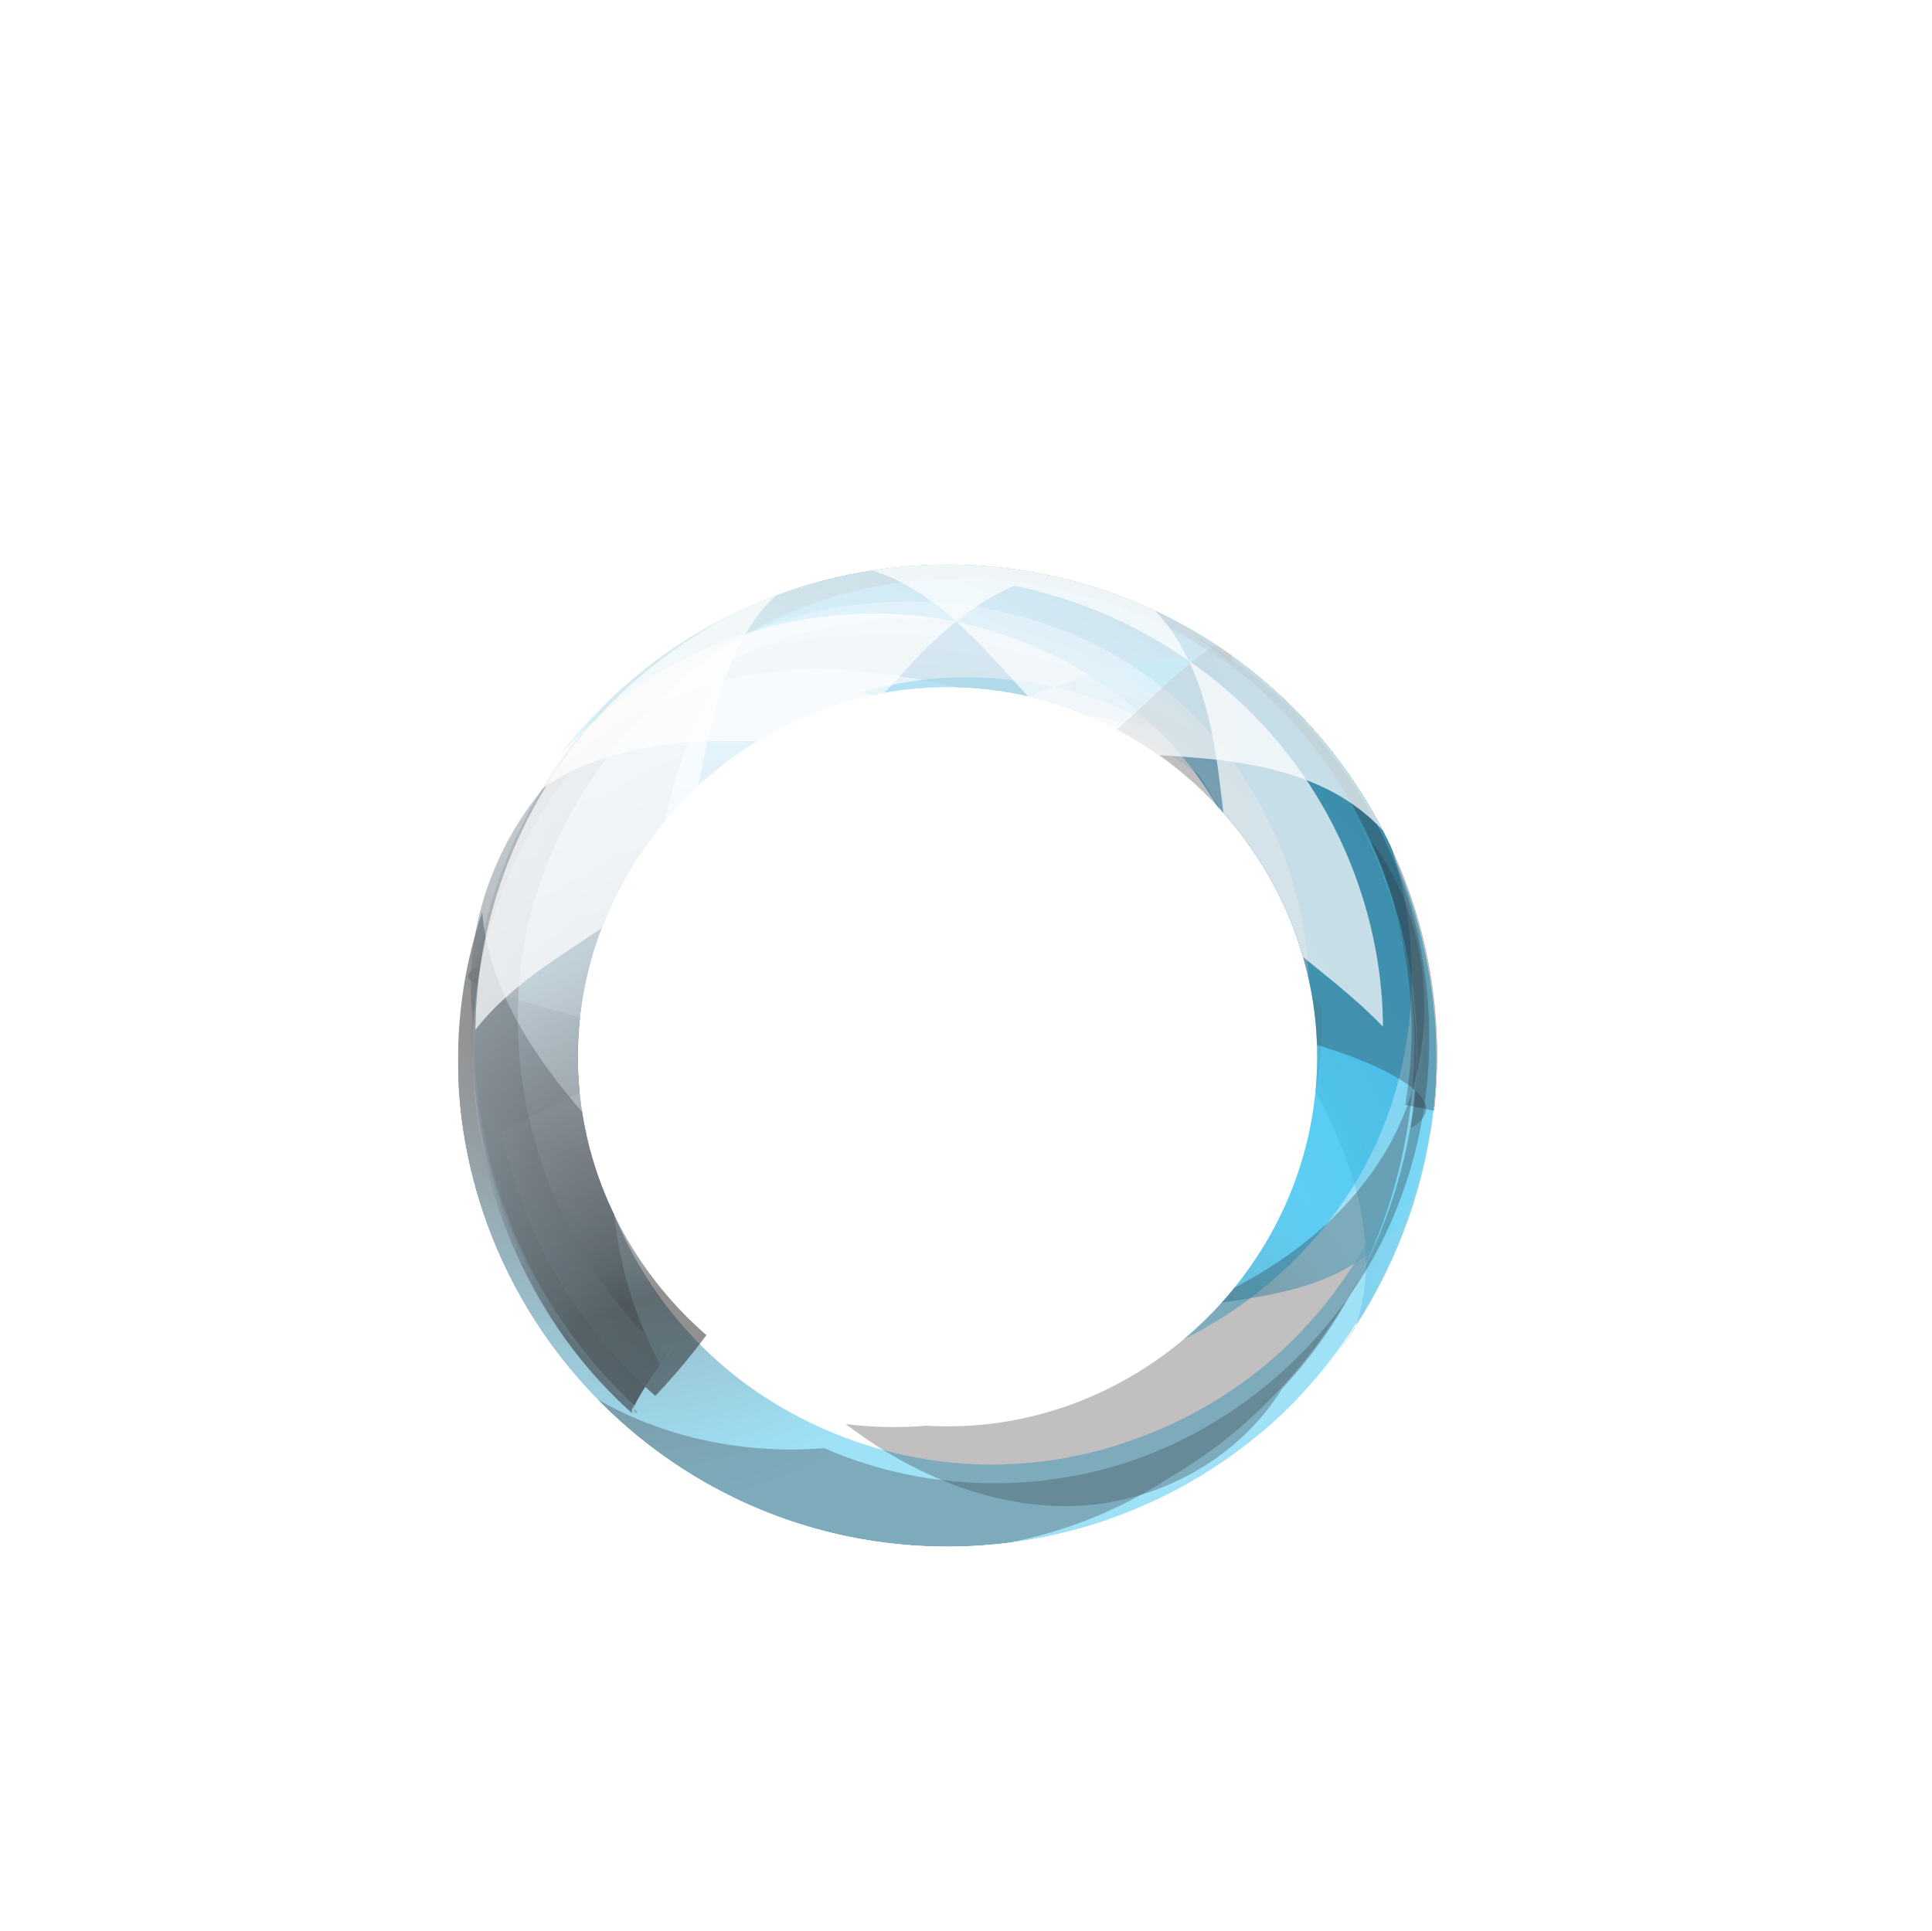<svg xmlns="http://www.w3.org/2000/svg" xmlns:xlink="http://www.w3.org/1999/xlink" viewBox="0 0 1499.05 1498.68"><defs><style>.cls-1{clip-path:url(#clip-path);}.cls-2,.cls-4{fill:none;}.cls-3{isolation:isolate;}.cls-4{clip-rule:evenodd;}.cls-5{mask:url(#mask);}.cls-6{clip-path:url(#clip-path-2);}.cls-7{clip-path:url(#clip-path-3);}.cls-8{opacity:0.7;mix-blend-mode:multiply;}.cls-9{clip-path:url(#clip-path-4);}.cls-10{clip-path:url(#clip-path-5);}.cls-11{fill:url(#radial-gradient);}.cls-12{clip-path:url(#clip-path-6);}.cls-13{clip-path:url(#clip-path-7);}.cls-14{fill:url(#radial-gradient-2);}.cls-15{clip-path:url(#clip-path-8);}.cls-16{clip-path:url(#clip-path-9);}.cls-17{clip-path:url(#clip-path-10);}.cls-18{fill:url(#radial-gradient-3);}.cls-19{clip-path:url(#clip-path-11);}.cls-20{clip-path:url(#clip-path-12);}.cls-21{fill:url(#radial-gradient-4);}.cls-22{clip-path:url(#clip-path-13);}.cls-23{clip-path:url(#clip-path-14);}.cls-24{fill:url(#radial-gradient-5);}.cls-25{clip-path:url(#clip-path-15);}.cls-26{clip-path:url(#clip-path-16);}.cls-27{fill:url(#radial-gradient-6);}.cls-28{clip-path:url(#clip-path-17);}.cls-29{clip-path:url(#clip-path-18);}.cls-30{fill:url(#radial-gradient-7);}.cls-31{clip-path:url(#clip-path-19);}.cls-32{clip-path:url(#clip-path-20);}.cls-33{fill:url(#radial-gradient-8);}.cls-34{clip-path:url(#clip-path-21);}.cls-35{clip-path:url(#clip-path-22);}.cls-36{fill:url(#radial-gradient-9);}.cls-37{clip-path:url(#clip-path-23);}.cls-38{clip-path:url(#clip-path-24);}.cls-39{clip-path:url(#clip-path-25);}.cls-40{fill:url(#radial-gradient-10);}.cls-41{clip-path:url(#clip-path-26);}.cls-42{clip-path:url(#clip-path-27);}.cls-43{fill:url(#radial-gradient-11);}.cls-44{clip-path:url(#clip-path-28);}.cls-45{clip-path:url(#clip-path-29);}.cls-46{fill:url(#radial-gradient-12);}.cls-47{clip-path:url(#clip-path-30);}.cls-48{clip-path:url(#clip-path-31);}.cls-49{fill:url(#radial-gradient-13);}.cls-50{clip-path:url(#clip-path-32);}.cls-51{clip-path:url(#clip-path-33);}.cls-52{fill:url(#radial-gradient-14);}.cls-53{clip-path:url(#clip-path-34);}.cls-54{clip-path:url(#clip-path-35);}.cls-55{fill:url(#radial-gradient-15);}.cls-56{opacity:0.4;}.cls-57{clip-path:url(#clip-path-36);}.cls-58{clip-path:url(#clip-path-37);}.cls-59{fill:url(#radial-gradient-16);}.cls-60{clip-path:url(#clip-path-38);}.cls-61{clip-path:url(#clip-path-39);}.cls-62{clip-path:url(#clip-path-40);}.cls-63{fill:url(#radial-gradient-17);}.cls-64{clip-path:url(#clip-path-41);}.cls-65{clip-path:url(#clip-path-42);}.cls-66{fill:url(#radial-gradient-18);}.cls-67{clip-path:url(#clip-path-43);}.cls-68{clip-path:url(#clip-path-44);}.cls-69{fill:url(#radial-gradient-19);}.cls-70{clip-path:url(#clip-path-45);}.cls-71{clip-path:url(#clip-path-46);}.cls-72{fill:url(#radial-gradient-20);}.cls-73{clip-path:url(#clip-path-48);}.cls-74{fill:url(#radial-gradient-21);}.cls-75{clip-path:url(#clip-path-49);}.cls-76{clip-path:url(#clip-path-50);}.cls-77{fill:url(#radial-gradient-22);}.cls-78{clip-path:url(#clip-path-51);}.cls-79{clip-path:url(#clip-path-52);}.cls-80{fill:url(#radial-gradient-23);}.cls-81{clip-path:url(#clip-path-53);}.cls-82{clip-path:url(#clip-path-54);}.cls-83{fill:url(#radial-gradient-24);}.cls-84{clip-path:url(#clip-path-55);}.cls-85{clip-path:url(#clip-path-56);}.cls-86{fill:url(#radial-gradient-25);}.cls-87{clip-path:url(#clip-path-57);}.cls-88{clip-path:url(#clip-path-58);}.cls-89{fill:url(#radial-gradient-26);}.cls-90{clip-path:url(#clip-path-59);}.cls-91{clip-path:url(#clip-path-60);}.cls-92{fill:url(#radial-gradient-27);}.cls-93{filter:url(#luminosity-invert-noclip);}</style><clipPath id="clip-path"><rect class="cls-2" x="89.87" y="93.76" width="793.04" height="781.03"/></clipPath><filter id="luminosity-invert-noclip" x="-252.39" y="-330" width="1499.05" height="1498.68" filterUnits="userSpaceOnUse" color-interpolation-filters="sRGB"><feColorMatrix values="-1 0 0 0 1 0 -1 0 0 1 0 0 -1 0 1 0 0 0 1 0" result="invert"/><feFlood flood-color="#fff" result="bg"/><feBlend in="invert" in2="bg"/></filter><mask id="mask" x="0" y="0" width="1499.05" height="1498.68" maskUnits="userSpaceOnUse"><g class="cls-93"><g transform="translate(252.39 330)"><g class="cls-1"><rect x="71.43" y="70.65" width="827.67" height="828.93"/></g></g></g></mask><clipPath id="clip-path-2" transform="translate(252.39 330)"><rect class="cls-2" x="89.87" y="93.76" width="793.04" height="781.03"/></clipPath><clipPath id="clip-path-3" transform="translate(252.39 330)"><path class="cls-4" d="M102.44,489.14c0,210.46,170.25,381.06,380.26,381.06S863,699.6,863,489.14,692.74,108.08,482.7,108.08,102.44,278.68,102.44,489.14"/></clipPath><clipPath id="clip-path-4" transform="translate(252.39 330)"><rect class="cls-2" x="89.87" y="318.32" width="46.83" height="188.47"/></clipPath><clipPath id="clip-path-5" transform="translate(252.39 330)"><path class="cls-4" d="M136.7,318.32c-28.87,58.32-43.52,123.81-40.61,188.47-2.82-.38-5-.8-5.69-1.81-3.78-65.28,13.93-130.4,46.3-186.66"/></clipPath><radialGradient id="radial-gradient" cx="379.36" cy="572.65" r="21.54" gradientTransform="translate(22381.56 31221.11) rotate(177.46) scale(54.2)" gradientUnits="userSpaceOnUse"><stop offset="0" stop-color="#231f20"/><stop offset="0.27" stop-color="#231f20"/><stop offset="0.28" stop-color="#252a2e"/><stop offset="0.35" stop-color="#2d6173"/><stop offset="0.41" stop-color="#348caa"/><stop offset="0.46" stop-color="#39abd1"/><stop offset="0.5" stop-color="#3cbee9"/><stop offset="0.53" stop-color="#3dc5f2"/><stop offset="0.59" stop-color="#29a3d4"/><stop offset="0.68" stop-color="#137bb2"/><stop offset="0.74" stop-color="#05639d"/><stop offset="0.78" stop-color="#005a95"/><stop offset="1" stop-color="#005893"/></radialGradient><clipPath id="clip-path-6" transform="translate(252.39 330)"><rect class="cls-2" x="136.7" y="105.85" width="706.28" height="603.39"/></clipPath><clipPath id="clip-path-7" transform="translate(252.39 330)"><path class="cls-4" d="M221.92,204.81c83.32-75.34,202.2-111.41,313.44-95.09C643.7,114.17,748.85,178,802,270.45c51.68,90.12,53.07,203,11.87,290.25-31.62,66.7-86.32,118.1-147.78,148.54,63-53,103.51-132,103.51-219.22,0-74.46-29.62-143-77.49-194.44a307.06,307.06,0,0,0-73.84-83.91,313.31,313.31,0,0,0-150.47-62.82C409.26,141.12,346,150,288.47,176.39c-62.47,28.75-116,80-151.77,141.93,21.2-42.75,50-81.65,85.22-113.51"/></clipPath><radialGradient id="radial-gradient-2" cx="379.35" cy="572.63" r="21.53" gradientTransform="translate(20755.25 31820.74) rotate(-180) scale(54.2)" gradientUnits="userSpaceOnUse"><stop offset="0" stop-color="#fff"/><stop offset="0.27" stop-color="#fff"/><stop offset="0.34" stop-color="#bcebfb"/><stop offset="0.4" stop-color="#85dbf7"/><stop offset="0.46" stop-color="#5ecff4"/><stop offset="0.5" stop-color="#46c8f3"/><stop offset="0.53" stop-color="#3dc5f2"/><stop offset="0.59" stop-color="#29a3d4"/><stop offset="0.68" stop-color="#137bb2"/><stop offset="0.74" stop-color="#05639d"/><stop offset="0.78" stop-color="#005a95"/><stop offset="1" stop-color="#005893"/></radialGradient><clipPath id="clip-path-8" transform="translate(252.39 330)"><rect class="cls-2" x="102.94" y="96.45" width="759.1" height="778.34"/></clipPath><clipPath id="clip-path-9" transform="translate(252.39 330)"><rect class="cls-2" x="416.82" y="195.61" width="148.72" height="14.88"/></clipPath><clipPath id="clip-path-10" transform="translate(252.39 330)"><path class="cls-4" d="M482.81,203.19a280.52,280.52,0,0,0-59.62,6.44L416.82,207c47.36-13.87,99.22-15.14,148.73-3.8-6.58,2.45-13,4.93-19.3,7.25a277.67,277.67,0,0,0-63.44-7.3"/></clipPath><radialGradient id="radial-gradient-3" cx="374.1" cy="575.24" r="21.6" gradientTransform="matrix(-56.36, -16.39, 16.39, -56.36, 12357.12, 39522.29)" gradientUnits="userSpaceOnUse"><stop offset="0" stop-color="#231f20"/><stop offset="0.11" stop-color="#231f20"/><stop offset="0.12" stop-color="#252a2e"/><stop offset="0.19" stop-color="#2d6173"/><stop offset="0.26" stop-color="#348caa"/><stop offset="0.32" stop-color="#39abd1"/><stop offset="0.36" stop-color="#3cbee9"/><stop offset="0.39" stop-color="#3dc5f2"/><stop offset="1" stop-color="#3dc5f2"/></radialGradient><clipPath id="clip-path-11" transform="translate(252.39 330)"><rect class="cls-2" x="740" y="698.96" width="59.55" height="71.27"/></clipPath><clipPath id="clip-path-12" transform="translate(252.39 330)"><path class="cls-4" d="M799.55,699c-10.5,31-31,57.92-59.55,71.27A380.55,380.55,0,0,0,799.55,699"/></clipPath><radialGradient id="radial-gradient-4" cx="374.11" cy="575.26" r="21.55" gradientTransform="matrix(0, -58.69, 58.69, 0, -32993.82, 22356.24)" xlink:href="#radial-gradient-3"/><clipPath id="clip-path-13" transform="translate(252.39 330)"><rect class="cls-2" x="565.55" y="180.01" width="296.46" height="518.95"/></clipPath><clipPath id="clip-path-14" transform="translate(252.39 330)"><path class="cls-4" d="M776,531.72c-2.5-5.08-5.09-10-7.63-14.88.84-8.83,1.31-17.78,1.31-26.82a280.43,280.43,0,0,0-17.76-98.13c4-12,8.49-24.76,12.56-38.54-34.87-61.69-90.47-110.24-153.74-136a299,299,0,0,0-45.15-14.15c9.66-3.62,19.67-7.28,30.09-10.54C631.76,181.44,672,175,709.41,184.84c36.61,9.75,68.21,39.25,77.86,77.1,55.07,74.84,81.73,170.82,73.15,263.29-5.78,61.56-27.19,121.69-60.87,173.73a149.13,149.13,0,0,0,7.7-40.12c2.3-46.53-13.12-90.46-31.29-127.12"/></clipPath><radialGradient id="radial-gradient-5" cx="374.1" cy="575.26" r="21.53" xlink:href="#radial-gradient-3"/><clipPath id="clip-path-15" transform="translate(252.39 330)"><rect class="cls-2" x="577.27" y="118.77" width="63.39" height="23.32"/></clipPath><clipPath id="clip-path-16" transform="translate(252.39 330)"><path class="cls-4" d="M640.66,142.09a376.45,376.45,0,0,0-63.39-23.32c20.92,3,44.17,13.1,63.39,23.32"/></clipPath><radialGradient id="radial-gradient-6" cx="371.68" cy="569.91" r="21.67" gradientTransform="translate(9268.76 29226.28) rotate(-163.78) scale(43.07)" xlink:href="#radial-gradient-3"/><clipPath id="clip-path-17" transform="translate(252.39 330)"><rect class="cls-2" x="640.66" y="142.09" width="221.26" height="538.85"/></clipPath><clipPath id="clip-path-18" transform="translate(252.39 330)"><path class="cls-4" d="M768.12,519.17a268,268,0,0,0,4.65-69.24c-2.46-2.46-4.86-4.85-7.19-7.3a285.93,285.93,0,0,0-49.42-117.76c-.15-14.37,0-29.5-1-45.33-2.31-38.47-10.71-79.73-34.1-112.6a358,358,0,0,0-40.39-24.85c63.73,30.06,119.45,77.73,158.17,136.46,51,77.56,72.61,174.72,59.2,266.56-12.74,49.21-14.4,68.83-39.08,90.29-26.08,22.57-51.66,32.3-86.56,39.31-12.64,2.56-25,4.41-36.95,6.23,39.74-44.15,66.22-100.32,72.68-161.77"/></clipPath><radialGradient id="radial-gradient-7" cx="371.67" cy="570.02" r="21.55" gradientTransform="translate(9268.76 29226.28) rotate(-163.78) scale(43.07)" xlink:href="#radial-gradient-3"/><clipPath id="clip-path-19" transform="translate(252.39 330)"><rect class="cls-2" x="108.35" y="96.45" width="725.53" height="286.32"/></clipPath><clipPath id="clip-path-20" transform="translate(252.39 330)"><path class="cls-4" d="M706,180.68c-98.75-72.78-235-93.86-351.12-54.53s-211.07,139-245.17,256.62c-.46-.23-.92-.51-1.36-.71,23.45-90.75,82.88-173,162.48-224.49,79.8-51.43,179.67-71.78,272.77-55.8,92.47,16,178.11,67.73,234.2,140.66A364.94,364.94,0,0,1,833.87,348C807.28,282,763.05,222.76,706,180.68"/></clipPath><radialGradient id="radial-gradient-8" cx="379.75" cy="576.64" r="21.52" gradientTransform="translate(-25960.25 17274.84) rotate(-90) scale(45.33)" xlink:href="#radial-gradient-3"/><clipPath id="clip-path-21" transform="translate(252.39 330)"><rect class="cls-2" x="102.94" y="348.04" width="759.1" height="526.74"/></clipPath><clipPath id="clip-path-22" transform="translate(252.39 330)"><path class="cls-4" d="M121.78,377.86c5,59.73,40.51,112.28,77.43,154.88A282.67,282.67,0,0,0,224,612.36,310.84,310.84,0,0,0,304.91,726.7c56.57,50.09,133.54,79.76,212,79.85,79.89,0,161.5-30.91,222.9-86.31,62.4-56.46,103.92-138.53,111.91-225.09,4.49-49-1.79-99.51-17.84-147.11,19.42,48.29,29.46,100.27,28,152-3.38,122.53-70.46,242.81-172.74,310.12C563,899.54,373.92,896,249.31,800.71,124.7,705.14,71.43,524.3,121.78,377.86"/></clipPath><radialGradient id="radial-gradient-9" cx="379.76" cy="576.65" r="21.51" gradientTransform="translate(-25589.21 17558.72) rotate(-90) scale(45.33)" xlink:href="#radial-gradient-3"/><clipPath id="clip-path-23" transform="translate(252.39 330)"><rect class="cls-2" x="110.86" y="93.76" width="772.05" height="672.91"/></clipPath><clipPath id="clip-path-24" transform="translate(252.39 330)"><rect class="cls-2" x="248.23" y="696.31" width="47.51" height="56.94"/></clipPath><clipPath id="clip-path-25" transform="translate(252.39 330)"><path class="cls-4" d="M285.07,696.31c3.49,3.37,7,6.6,10.67,9.76a511,511,0,0,1-39.68,47.15c-2.7-2.29-5.24-4.69-7.83-7.09,2.59-4,5.52-8.26,8.7-12.82,9.2-13,18.72-25.51,28.14-37"/></clipPath><radialGradient id="radial-gradient-10" cx="376.71" cy="577.68" r="21.61" gradientTransform="translate(54930.32 9228.66) rotate(131.73) scale(79.64)" gradientUnits="userSpaceOnUse"><stop offset="0" stop-color="#231f20"/><stop offset="0.16" stop-color="#231f20"/><stop offset="0.18" stop-color="#404246"/><stop offset="0.21" stop-color="#606970"/><stop offset="0.24" stop-color="#7d8c96"/><stop offset="0.27" stop-color="#95a9b5"/><stop offset="0.31" stop-color="#a9c1cf"/><stop offset="0.34" stop-color="#b8d3e2"/><stop offset="0.39" stop-color="#c3e0f0"/><stop offset="0.45" stop-color="#c9e8f9"/><stop offset="0.54" stop-color="#cbeafb"/><stop offset="0.6" stop-color="#c7e7f9"/><stop offset="0.67" stop-color="#badef2"/><stop offset="0.73" stop-color="#a4cfe8"/><stop offset="0.8" stop-color="#86b9d9"/><stop offset="0.87" stop-color="#609ec5"/><stop offset="0.94" stop-color="#317dae"/><stop offset="1" stop-color="#005a95"/></radialGradient><clipPath id="clip-path-26" transform="translate(252.39 330)"><rect class="cls-2" x="115.89" y="434.27" width="132.34" height="326.26"/></clipPath><clipPath id="clip-path-27" transform="translate(252.39 330)"><path class="cls-4" d="M197.62,459.75a273.69,273.69,0,0,0-.26,58.31c-19.59,10.13-41.34,19.5-60.58,30.44C152.1,623.9,192,694.22,248.23,746.13A114.31,114.31,0,0,0,240,760.56c-88.24-81.18-135.1-207-121.9-326.29,5.3,2.86,12.38,5.38,20.45,8.08,19.59,6.52,40.2,11.47,59.07,17.4"/></clipPath><radialGradient id="radial-gradient-11" cx="376.72" cy="577.68" r="21.5" xlink:href="#radial-gradient-10"/><clipPath id="clip-path-28" transform="translate(252.39 330)"><rect class="cls-2" x="110.86" y="419.77" width="9.1" height="14.5"/></clipPath><clipPath id="clip-path-29" transform="translate(252.39 330)"><path class="cls-4" d="M120,419.77c-.75,4.84-1.33,9.67-1.86,14.5a27.22,27.22,0,0,1-6.22-4.32c-2.92-3,.61-8,8.08-10.18"/></clipPath><radialGradient id="radial-gradient-12" cx="376.72" cy="577.79" r="20.95" xlink:href="#radial-gradient-10"/><clipPath id="clip-path-30" transform="translate(252.39 330)"><rect class="cls-2" x="304.63" y="149.98" width="382.1" height="97.14"/></clipPath><clipPath id="clip-path-31" transform="translate(252.39 330)"><path class="cls-4" d="M521.59,156.2c64.51,13,122.85,46,165.14,90.92-33.51-9.54-65.54-16.2-96.09-22.32a280.07,280.07,0,0,0-99.92-21.5C452.48,195,412,188,368.6,189.7a304.84,304.84,0,0,0-64,9.51c3.68-6.09,7.64-12.15,11.89-18.11,65.15-30.19,138.48-38.26,205.07-24.9"/></clipPath><radialGradient id="radial-gradient-13" cx="375.86" cy="577.38" r="21.52" gradientTransform="translate(56341.49 9445.15) rotate(131.73) scale(81.71)" xlink:href="#radial-gradient-10"/><clipPath id="clip-path-32" transform="translate(252.39 330)"><rect class="cls-2" x="112.91" y="199.21" width="191.72" height="561.32"/></clipPath><clipPath id="clip-path-33" transform="translate(252.39 330)"><path class="cls-4" d="M186.22,263.63c34.14-32.56,75.89-53.35,118.41-64.42-21.21,35.15-33.36,72.66-41.39,107.84C221.39,357,195.93,421,195.93,490A281.38,281.38,0,0,0,224.07,612.4c4.39,38.81,15.4,79,35.88,116.76-8.76,12.15-15.92,22.74-20,31.4-80.2-73.74-127.14-183.93-124.3-292.91-12.27-74,17.28-153.13,70.54-204"/></clipPath><radialGradient id="radial-gradient-14" cx="375.85" cy="577.38" r="21.55" gradientTransform="translate(56341.49 9445.15) rotate(131.73) scale(81.71)" xlink:href="#radial-gradient-10"/><clipPath id="clip-path-34" transform="translate(252.39 330)"><rect class="cls-2" x="114.25" y="136.75" width="648.74" height="629.92"/></clipPath><clipPath id="clip-path-35" transform="translate(252.39 330)"><path class="cls-4" d="M119.78,424.12c21.9-119.76,107.83-222.74,213.42-264.86C434.64,118.94,552,134.52,634.19,192c78.91,55.2,126,147.42,128.8,236.9l-.27-.65a288.81,288.81,0,0,0-68.4-130.36q-8.16-13.41-16.56-26.89a308.13,308.13,0,0,0-72.44-39.61,281.07,281.07,0,0,0-122.51-28.19c-156.38,0-286.88,130.47-286.88,286.83,0,80.38,34.51,154,89.26,206.42-12.19,14.8-23.88,30.15-33.76,44.92-7.84,11.71-15.26,22.41-13.33,25.31-94.55-84-140.58-220.23-118.32-342.55"/></clipPath><radialGradient id="radial-gradient-15" cx="380.12" cy="575.97" r="21.51" gradientTransform="translate(46963.73 8003.29) rotate(131.73) scale(67.94)" xlink:href="#radial-gradient-10"/><clipPath id="clip-path-36" transform="translate(252.39 330)"><rect class="cls-2" x="113.81" y="93.76" width="769.11" height="672.63"/></clipPath><clipPath id="clip-path-37" transform="translate(252.39 330)"><path class="cls-4" d="M265.24,721.89c-89-78.67-132.78-207.7-109.87-324.62,23-117.12,112.76-220.59,225.8-260,113.24-39.39,248.34-14,339.79,63.86,91.41,78.08,137.88,207.74,116.89,326.29,15.76,3,29.29,5.83,39.39,8.36,5.81,1.43,6.28,2.27,1.29,1.38C899.1,407.08,846,266,744.57,181.52,642.93,97.1,494,70.65,369.34,115c-124.68,44.5-223.47,159.29-248.87,289.25s23.12,273.41,121.88,361.57c-3.23,2.21-4.28-1.85-.76-8.51,5.51-10.17,13.84-22.18,23.65-35.39"/></clipPath><radialGradient id="radial-gradient-16" cx="375.12" cy="580.17" r="21.55" gradientTransform="matrix(123.18, -133.47, 133.47, 123.18, -122436.1, -20464.66)" xlink:href="#radial-gradient-10"/><clipPath id="clip-path-38" transform="translate(252.39 330)"><rect class="cls-2" x="192.07" y="158.58" width="664.53" height="715.02"/></clipPath><clipPath id="clip-path-39" transform="translate(252.39 330)"><rect class="cls-2" x="842.18" y="516.13" width="12" height="29.07"/></clipPath><clipPath id="clip-path-40" transform="translate(252.39 330)"><path class="cls-4" d="M853.29,526c3,6.62-1.92,15-11.11,19.19,1.56-9.64,2.63-19.34,3.38-29.06a30.25,30.25,0,0,1,7.73,9.87"/></clipPath><radialGradient id="radial-gradient-17" cx="378.36" cy="576.72" r="21.48" gradientTransform="matrix(103.99, 18.06, -18.06, 103.99, -27674.59, -66057.3)" gradientUnits="userSpaceOnUse"><stop offset="0" stop-color="#231f20"/><stop offset="0.26" stop-color="#231f20"/><stop offset="0.3" stop-color="#252a2e"/><stop offset="0.49" stop-color="#2d6173"/><stop offset="0.66" stop-color="#348caa"/><stop offset="0.81" stop-color="#39abd1"/><stop offset="0.93" stop-color="#3cbee9"/><stop offset="1" stop-color="#3dc5f2"/></radialGradient><clipPath id="clip-path-41" transform="translate(252.39 330)"><rect class="cls-2" x="614.14" y="169.39" width="232.49" height="346.74"/></clipPath><clipPath id="clip-path-42" transform="translate(252.39 330)"><path class="cls-4" d="M769.47,480.81c-3.47-105.48-66.17-198-155.33-245,18.59-15.42,37.27-35.48,58-51.88,9.82-7.77,18.47-14,25.61-14.54,4.72-.34,7.39,6.65,5.56,15.31,97.1,77.9,151.78,207.35,142.25,331.41-4.87-4.4-11.31-8.5-18.43-12.35-18.75-10.23-39-17-57.66-23"/></clipPath><radialGradient id="radial-gradient-18" cx="378.38" cy="576.71" r="21.65" xlink:href="#radial-gradient-17"/><clipPath id="clip-path-43" transform="translate(252.39 330)"><rect class="cls-2" x="811.47" y="322.75" width="41.41" height="193.71"/></clipPath><clipPath id="clip-path-44" transform="translate(252.39 330)"><path class="cls-4" d="M811.47,322.75c41.76,54.93,51.06,129.74,31.84,193.71,6-66.26-4.12-133.77-31.84-193.71"/></clipPath><radialGradient id="radial-gradient-19" cx="377.88" cy="579.86" r="21.43" gradientTransform="translate(-29855.09 -71154.89) rotate(9.85) scale(113.62)" xlink:href="#radial-gradient-17"/><clipPath id="clip-path-45" transform="translate(252.39 330)"><rect class="cls-2" x="403.91" y="516.46" width="439.4" height="322.29"/></clipPath><clipPath id="clip-path-46" transform="translate(252.39 330)"><path class="cls-4" d="M466.37,776.36c5.44.34,10.91.5,16.44.5,89,0,169.53-42.25,222.48-107.45,46.74-24.47,90.82-59.54,119.31-109.1a209.68,209.68,0,0,0,18.71-43.85c-7.74,85.61-42.39,169-100.85,231.07C707.7,803.87,642.06,838,577.14,838.75c-64.45.65-125.55-27-173.23-63.65a301,301,0,0,0,62.46,1.26"/></clipPath><radialGradient id="radial-gradient-20" cx="377.87" cy="579.88" r="21.57" gradientTransform="translate(66463.99 -41947.4) rotate(90) scale(113.62)" xlink:href="#radial-gradient-17"/><clipPath id="clip-path-48" transform="translate(252.39 330)"><path class="cls-4" d="M666.49,158.58c81.6,43.71,146,121.08,174,209.85,27.78,88.3,19.24,187.05-21.88,267.47-40.47,79-112.06,140-192.72,167.58C547,830.37,459.72,825.66,387.21,793.8c-65.6,5.31-137.5-9.7-195.14-50.14,53.64,66,132.8,112.25,217.46,125.78s174.3-6,245.25-52.7C768.35,751.31,844.57,622.31,847,491.14s-69.21-263-180.5-332.56"/></clipPath><radialGradient id="radial-gradient-21" cx="375.03" cy="580.68" r="21.56" gradientTransform="matrix(174.36, 30.29, -30.29, 174.36, -46946.67, -111274.49)" xlink:href="#radial-gradient-17"/><clipPath id="clip-path-49" transform="translate(252.39 330)"><rect class="cls-2" x="110.33" y="302.93" width="33.97" height="81.18"/></clipPath><clipPath id="clip-path-50" transform="translate(252.39 330)"><path class="cls-4" d="M144.31,302.93a379.19,379.19,0,0,0-33.92,81.19c-1-29.85,12.57-58.4,33.92-81.19"/></clipPath><radialGradient id="radial-gradient-22" cx="377.27" cy="579.07" r="21.58" gradientTransform="translate(20513.25 28571.67) rotate(177.46) scale(49.51)" gradientUnits="userSpaceOnUse"><stop offset="0" stop-color="#fff"/><stop offset="0.92" stop-color="#fff"/><stop offset="0.94" stop-color="#bcebfb"/><stop offset="0.96" stop-color="#85dbf7"/><stop offset="0.98" stop-color="#5ecff4"/><stop offset="0.99" stop-color="#46c8f3"/><stop offset="1" stop-color="#3dc5f2"/></radialGradient><clipPath id="clip-path-51" transform="translate(252.39 330)"><rect class="cls-2" x="669.94" y="182.69" width="150.72" height="284.04"/></clipPath><clipPath id="clip-path-52" transform="translate(252.39 330)"><path class="cls-4" d="M741.56,248.62c50.6,61.75,78.76,140.63,79.09,218.11-20.24-21.21-42.42-38-61.9-54a289.16,289.16,0,0,0-61.87-112c-.74-5.59-1.41-11.27-2.07-17-3.81-32.93-9.56-68.86-24.87-101.07a354.9,354.9,0,0,1,71.62,65.93"/></clipPath><radialGradient id="radial-gradient-23" cx="377.26" cy="579.07" r="21.53" xlink:href="#radial-gradient-22"/><clipPath id="clip-path-53" transform="translate(252.39 330)"><rect class="cls-2" x="144.31" y="105.8" width="525.63" height="197.13"/></clipPath><clipPath id="clip-path-54" transform="translate(252.39 330)"><path class="cls-4" d="M273.55,165.5C351.91,115.72,449.41,95.73,541,110.6c44.05-10,90.71,12.44,115.81,49.14a167.81,167.81,0,0,1,13.1,22.95,365,365,0,0,0-135.31-58.23c-24.58,10.45-46.15,27.25-64.88,45.33-13.53,13.08-25,26.19-35.82,37.71A284.78,284.78,0,0,0,335,245.13c-19-.25-39.67-.57-61.77,1.64-24.84,2.46-50.64,7.94-75.12,18.45a163.46,163.46,0,0,0-53.84,37.71c31.07-55.4,75.76-103.41,129.24-137.43"/></clipPath><radialGradient id="radial-gradient-24" cx="377.26" cy="579.1" r="21.48" xlink:href="#radial-gradient-22"/><clipPath id="clip-path-55" transform="translate(252.39 330)"><rect class="cls-2" x="820.7" y="314.56" width="35.91" height="98.32"/></clipPath><clipPath id="clip-path-56" transform="translate(252.39 330)"><path class="cls-4" d="M855.51,412.88a381.4,381.4,0,0,0-34.81-98.32c25.22,26.86,40.21,62.58,34.81,98.32"/></clipPath><radialGradient id="radial-gradient-25" cx="372.64" cy="578.14" r="21.53" gradientTransform="translate(41204.29 57616.36) rotate(177.46) scale(101.29)" gradientUnits="userSpaceOnUse"><stop offset="0" stop-color="#fff"/><stop offset="0.83" stop-color="#fff"/><stop offset="0.87" stop-color="#bcebfb"/><stop offset="0.92" stop-color="#85dbf7"/><stop offset="0.95" stop-color="#5ecff4"/><stop offset="0.98" stop-color="#46c8f3"/><stop offset="1" stop-color="#3dc5f2"/></radialGradient><clipPath id="clip-path-57" transform="translate(252.39 330)"><rect class="cls-2" x="352.14" y="103.03" width="468.55" height="211.53"/></clipPath><clipPath id="clip-path-58" transform="translate(252.39 330)"><path class="cls-4" d="M446.44,107c92.55-7.9,188.37,19.42,262.82,75,46.51,34.79,84.75,80.73,111.44,132.5a149.93,149.93,0,0,0-42-31.45c-44-22-91.13-24.34-131.71-27.11a287,287,0,0,0-101.83-45.77c-.74-.78-1.47-1.55-2.19-2.35-34.34-37.38-73.5-84.76-126-97.13a372,372,0,0,0-64.79,19.16c26-22.51,61.49-33.32,94.3-22.89"/></clipPath><radialGradient id="radial-gradient-26" cx="372.64" cy="578.14" r="21.54" xlink:href="#radial-gradient-25"/><clipPath id="clip-path-59" transform="translate(252.39 330)"><rect class="cls-2" x="116.5" y="129.91" width="235.64" height="339.18"/></clipPath><clipPath id="clip-path-60" transform="translate(252.39 330)"><path class="cls-4" d="M200.48,239.46c39.84-48.18,92.76-86.2,151.66-109.55a117.35,117.35,0,0,0-21.21,24.17c-25.27,38.6-33,84.82-41.79,125.86A292,292,0,0,0,214.31,390.3c-32.84,22.36-71.11,44.43-97.81,78.79.53-82,30.54-165,84-229.63"/></clipPath><radialGradient id="radial-gradient-27" cx="372.63" cy="578.15" r="21.56" gradientTransform="translate(38381.59 59037.98) rotate(-180) scale(101.29)" xlink:href="#radial-gradient-25"/></defs><g id="Layer_1" data-name="Layer 1"><g class="cls-5"><g class="cls-3"><g class="cls-6"><g class="cls-7"><g class="cls-8"><g class="cls-9"><g class="cls-10"><polygon class="cls-11" points="389.01 646.1 330.65 648.71 339.1 839.02 397.46 836.44 389.01 646.1"/></g></g></g><g class="cls-8"><g class="cls-12"><g class="cls-13"><rect class="cls-14" x="123.4" y="77.76" width="745" height="647.13" transform="translate(235.08 352.4) rotate(-2.54)"/></g></g></g><g class="cls-8"><g class="cls-15"><g class="cls-8"><g class="cls-16"><g class="cls-17"><polygon class="cls-18" points="822.92 523.34 680.82 482.01 664.21 539.04 806.34 580.37 822.92 523.34"/></g></g></g><g class="cls-8"><g class="cls-19"><g class="cls-20"><rect class="cls-21" x="727.24" y="696.06" width="85.06" height="77.08" transform="translate(101.86 1598.66) rotate(-73.79)"/></g></g></g><g class="cls-8"><g class="cls-22"><g class="cls-23"><polygon class="cls-24" points="1261.92 545.83 841.6 423.6 677.42 988.1 1097.71 1110.33 1261.92 545.83"/></g></g></g><g class="cls-8"><g class="cls-25"><g class="cls-26"><polygon class="cls-27" points="899.29 450.58 834.61 431.77 823.41 470.28 888.08 489.07 899.29 450.58"/></g></g></g><g class="cls-8"><g class="cls-28"><g class="cls-29"><polygon class="cls-30" points="1268.33 514.11 911.04 410.2 748.54 968.89 1105.84 1072.82 1268.33 514.11"/></g></g></g><g class="cls-8"><g class="cls-31"><g class="cls-32"><rect class="cls-33" x="227.21" y="-155.53" width="487.79" height="779.61" transform="translate(366.97 951.22) rotate(-73.78)"/></g></g></g><g class="cls-8"><g class="cls-34"><g class="cls-35"><rect class="cls-36" x="92.02" y="166.6" width="750.71" height="914.39" transform="translate(-9.73 1228.37) rotate(-73.78)"/></g></g></g></g></g><g class="cls-8"><g class="cls-37"><g class="cls-8"><g class="cls-38"><g class="cls-39"><polygon class="cls-40" points="521.67 1002.74 472.38 1058.02 527.07 1106.83 576.38 1051.54 521.67 1002.74"/></g></g></g><g class="cls-8"><g class="cls-41"><g class="cls-42"><polygon class="cls-43" points="420.79 693.1 195.24 945.99 437.12 1161.73 662.69 908.84 420.79 693.1"/></g></g></g><g class="cls-8"><g class="cls-44"><g class="cls-45"><polygon class="cls-46" points="366.21 744.31 354.15 757.87 367.48 769.74 379.56 756.2 366.21 744.31"/></g></g></g><g class="cls-8"><g class="cls-47"><g class="cls-48"><polygon class="cls-49" points="726.3 283.03 505.21 530.92 769.84 766.92 990.92 519.05 726.3 283.03"/></g></g></g><g class="cls-8"><g class="cls-50"><g class="cls-51"><polygon class="cls-52" points="444.94 429.26 76.95 841.84 467.88 1190.51 835.84 777.92 444.94 429.26"/></g></g></g><g class="cls-8"><g class="cls-53"><g class="cls-54"><polygon class="cls-55" points="644.74 118.38 28.14 809.7 720.54 1427.25 1337.14 735.91 644.74 118.38"/></g></g></g><g class="cls-56"><g class="cls-57"><g class="cls-58"><polygon class="cls-59" points="781.72 1498.68 1499.05 721.41 717.35 0 0 777.26 781.72 1498.68"/></g></g></g></g></g><g class="cls-8"><g class="cls-60"><g class="cls-56"><g class="cls-61"><g class="cls-62"><polygon class="cls-63" points="1089.67 874.34 1108.23 877.58 1113.55 846.97 1094.99 843.75 1089.67 874.34"/></g></g></g><g class="cls-56"><g class="cls-64"><g class="cls-65"><polygon class="cls-66" points="808.01 835.96 1100.41 886.74 1165.98 509.26 873.6 458.47 808.01 835.96"/></g></g></g><g class="cls-56"><g class="cls-67"><g class="cls-68"><polygon class="cls-69" points="1031.19 840.79 1113.42 855.08 1147.59 658.43 1065.35 644.16 1031.19 840.79"/></g></g></g><g class="cls-56"><g class="cls-70"><g class="cls-71"><rect class="cls-72" x="426.92" y="433.85" width="393.38" height="488.19" transform="translate(101.35 1506.36) rotate(-80.15)"/></g></g></g><g class="cls-56"><g class="cls-60"><g class="cls-73"><polygon class="cls-74" points="322.33 1191.67 1100.81 1326.89 1242.74 509.8 464.27 374.6 322.33 1191.67"/></g></g></g></g></g><g class="cls-8"><g class="cls-75"><g class="cls-76"><polygon class="cls-77" points="396.64 631.38 358.17 633.1 361.85 715.65 400.3 713.95 396.64 631.38"/></g></g></g><g class="cls-8"><g class="cls-78"><g class="cls-79"><polygon class="cls-80" points="1072.75 506.02 909.73 513.24 922.62 803.42 1085.63 796.19 1072.75 506.02"/></g></g></g><g class="cls-8"><g class="cls-81"><g class="cls-82"><polygon class="cls-83" points="921.29 402.44 387.53 426.13 397.75 656.23 931.51 632.52 921.29 402.44"/></g></g></g><g class="cls-8"><g class="cls-84"><g class="cls-85"><polygon class="cls-86" points="1113.21 642.78 1068.74 644.75 1073.16 744.68 1117.65 742.7 1113.21 642.78"/></g></g></g><g class="cls-8"><g class="cls-87"><g class="cls-88"><polygon class="cls-89" points="1072.16 405.83 594.89 427.02 605.44 665.33 1082.75 644.12 1072.16 405.83"/></g></g></g><g class="cls-8"><g class="cls-90"><g class="cls-91"><rect class="cls-92" x="109.09" y="124.85" width="250.45" height="349.29" transform="translate(239.32 340.7) rotate(-2.54)"/></g></g></g></g></g></g></g></g></svg>